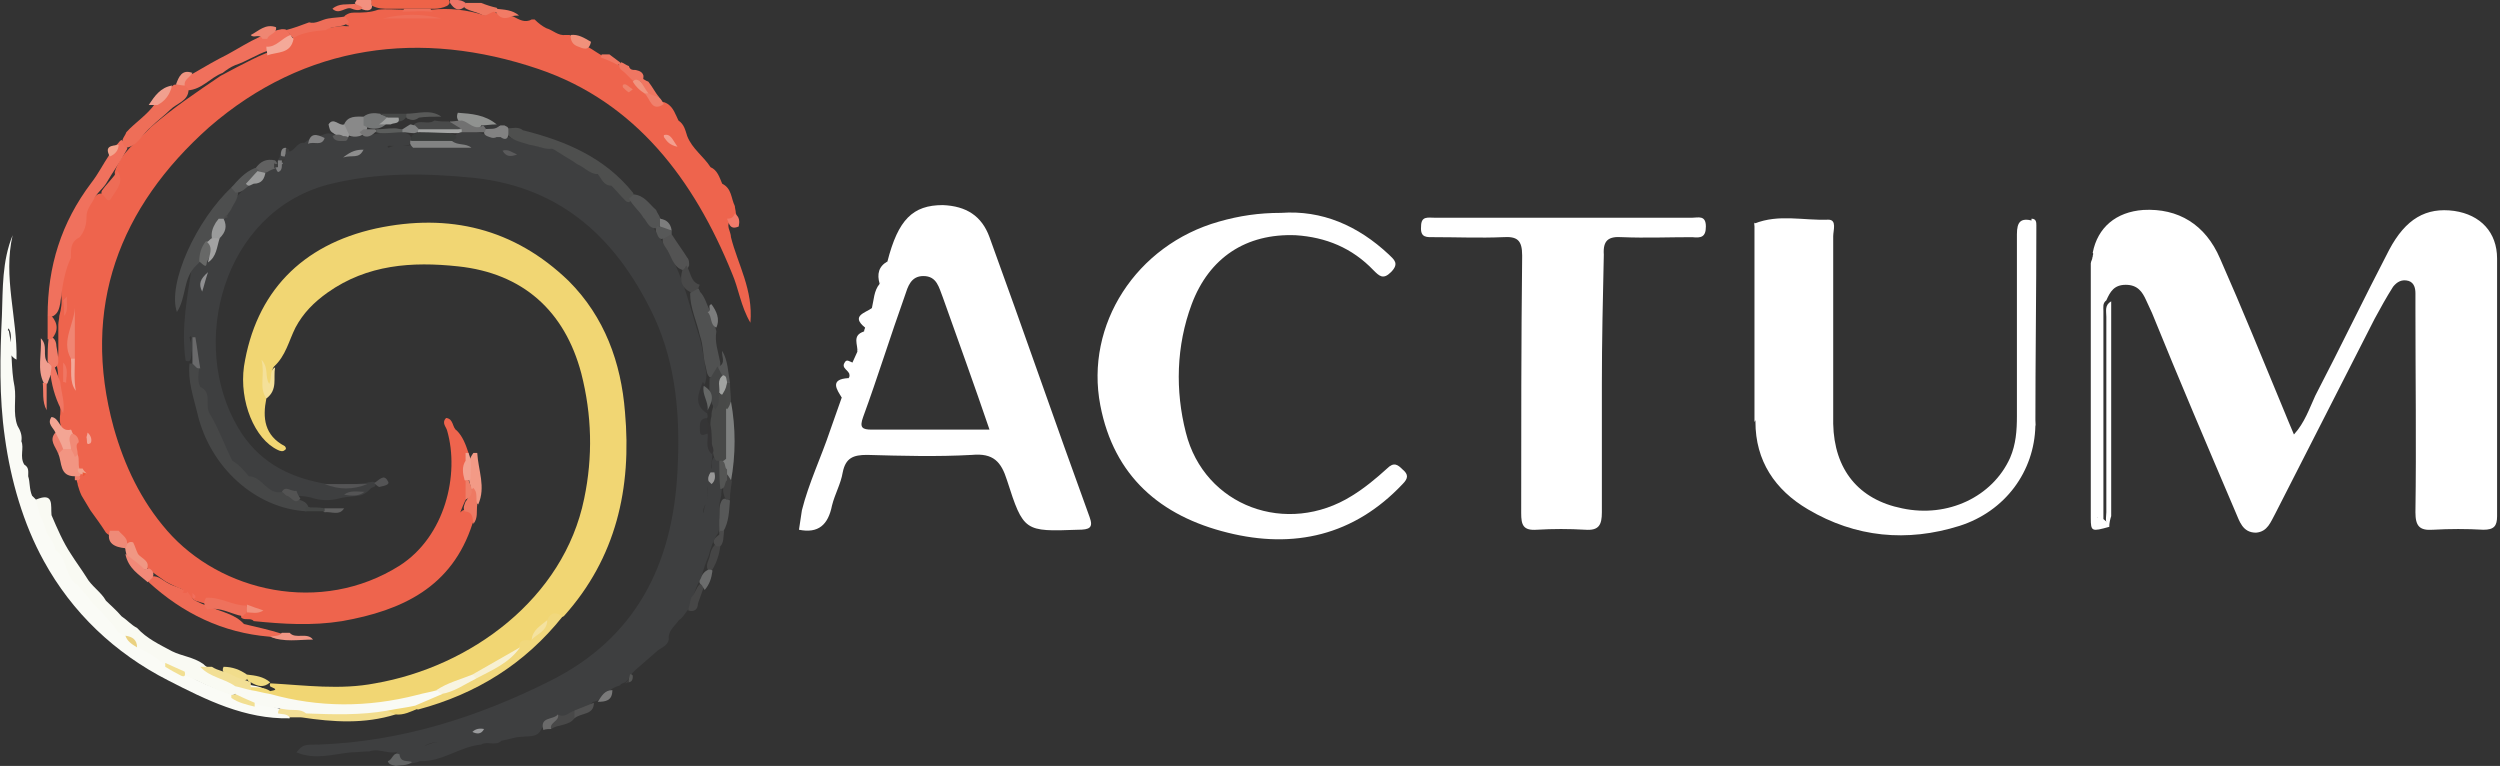<?xml version="1.0" encoding="utf-8"?>
<!-- Generator: Adobe Illustrator 19.0.0, SVG Export Plug-In . SVG Version: 6.00 Build 0)  -->
<svg version="1.1" id="Layer_1" xmlns="http://www.w3.org/2000/svg" xmlns:xlink="http://www.w3.org/1999/xlink" x="0px" y="0px"
	 viewBox="0 0 257.2 78.8" style="enable-background:new 0 0 257.2 78.8;" xml:space="preserve">
<rect x="0" y="0" width="257.2" height="78.8" fill="#333333" stroke="none"/>
<style type="text/css">
	.st0{fill:#FFFFFF;}
	.st1{fill:#EE6348;}
	.st2{fill:#EE7861;}
	.st3{fill:#EE7567;}
	.st4{fill:#F2907F;}
	.st5{fill:#EE644D;}
	.st6{fill:#3E3F40;}
	.st7{fill:#F1D673;}
	.st8{fill:#FAFBF6;}
	.st9{fill:#F9FAF3;}
	.st10{fill:#464747;}
	.st11{fill:#F0715D;}
	.st12{fill:#4D4E4E;}
	.st13{fill:#4E4F4E;}
	.st14{fill:#EF6B55;}
	.st15{fill:#F1D87D;}
	.st16{fill:#F0705C;}
	.st17{fill:#EE6E58;}
	.st18{fill:#505151;}
	.st19{fill:#F2DD8D;}
	.st20{fill:#7E807F;}
	.st21{fill:#F29582;}
	.st22{fill:#535353;}
	.st23{fill:#F3A594;}
	.st24{fill:#535454;}
	.st25{fill:#909290;}
	.st26{fill:#F4E099;}
	.st27{fill:#F09E8F;}
	.st28{fill:#F39A86;}
	.st29{fill:#898989;}
	.st30{fill:#575858;}
	.st31{fill:#F09783;}
	.st32{fill:#F28978;}
	.st33{fill:#757777;}
	.st34{fill:#F1A08F;}
	.st35{fill:#484848;}
	.st36{fill:#F19685;}
	.st37{fill:#EF8A77;}
	.st38{fill:#EE7963;}
	.st39{fill:#989898;}
	.st40{fill:#7B7C7C;}
	.st41{fill:#F1917B;}
	.st42{fill:#EF7662;}
	.st43{fill:#F0D674;}
	.st44{fill:#525252;}
	.st45{fill:#616161;}
	.st46{fill:#828282;}
	.st47{fill:#545455;}
	.st48{fill:#EF735E;}
	.st49{fill:#EF8672;}
	.st50{fill:#F3DF97;}
	.st51{fill:#555656;}
	.st52{fill:#464646;}
	.st53{fill:#6A6A6A;}
	.st54{fill:#EF9682;}
	.st55{fill:#585958;}
	.st56{fill:#F17D69;}
	.st57{fill:#454545;}
	.st58{fill:#EE7F6D;}
	.st59{fill:#F1DD8C;}
	.st60{fill:#F27D69;}
	.st61{fill:#6B6C6C;}
	.st62{fill:#F27B65;}
	.st63{fill:#7D7D7D;}
	.st64{fill:#F27B6A;}
	.st65{fill:#F07762;}
	.st66{fill:#494A49;}
	.st67{fill:#F0DB81;}
	.st68{fill:#F3A48D;}
	.st69{fill:#414141;}
	.st70{fill:#7A7A7A;}
	.st71{fill:#464847;}
	.st72{fill:#EF6C55;}
	.st73{fill:#4B4B4B;}
	.st74{fill:#444645;}
	.st75{fill:#363738;}
	.st76{fill:#EE7E6B;}
	.st77{fill:#3D3D3D;}
	.st78{fill:#EE6E59;}
	.st79{fill:#EE715C;}
	.st80{fill:#F08572;}
	.st81{fill:#EE6C56;}
	.st82{fill:#F4A999;}
	.st83{fill:#F2A99A;}
	.st84{fill:#F18A76;}
	.st85{fill:#F0806C;}
	.st86{fill:#F3A291;}
	.st87{fill:#F49E8E;}
	.st88{fill:#F09580;}
	.st89{fill:#F1917D;}
	.st90{fill:#F3A799;}
	.st91{fill:#F07663;}
	.st92{fill:#EE816B;}
	.st93{fill:#EE7F69;}
	.st94{fill:#F0A48F;}
	.st95{fill:#EC5B3B;}
	.st96{fill:#F16D5B;}
	.st97{fill:#484948;}
	.st98{fill:#828383;}
	.st99{fill:#9A9B9B;}
	.st100{fill:#676867;}
	.st101{fill:#393C3B;}
	.st102{fill:#353536;}
	.st103{fill:#A2A2A2;}
	.st104{fill:#6A6A6B;}
	.st105{fill:#9B9C9C;}
	.st106{fill:#626464;}
	.st107{fill:#545554;}
	.st108{fill:#353435;}
	.st109{fill:#8D8D8D;}
	.st110{fill:#838384;}
	.st111{fill:#909092;}
	.st112{fill:#5A5A5B;}
	.st113{fill:#9A9B9D;}
	.st114{fill:#5A5A5A;}
	.st115{fill:#7E7E7F;}
	.st116{fill:#555655;}
	.st117{fill:#3C3C3B;}
	.st118{fill:#F9FAF4;}
	.st119{fill:#F7F0D3;}
	.st120{fill:#F8F4E2;}
	.st121{fill:#F4E2A0;}
	.st122{fill:#F2DA7A;}
	.st123{fill:#F2DF92;}
	.st124{fill:#EAD181;}
	.st125{fill:#F2DF95;}
	.st126{fill:#444545;}
	.st127{fill:#717171;}
	.st128{fill:#787878;}
	.st129{fill:#EF7661;}
	.st130{fill:#9FA1A0;}
	.st131{fill:#494A4A;}
	.st132{fill:#A1A3A1;}
	.st133{fill:#5B5D5C;}
	.st134{fill:#656766;}
	.st135{fill:#828484;}
	.st136{fill:#A3A5A4;}
</style>
<g>
	<path class="st0" d="M217,54.2c-1.8,0.5-1.9,0.5-1.9-0.9c0-8.7,0-17.5,0-26.2c0-0.2,0.2-0.5,0.2-0.7c0.5,0.7,0.2,1.4,0.2,2.1
		c0,8.2,0,16.5,0,24.3c0.1,0.7,0.5,0.3,0.2,0.4c-0.1,0.1-0.1,0-0.1-0.2c-0.2-1.9-0.1-3.8-0.1-5.8c0-6.4,0-12.8,0-19.2
		c0-0.7,0.2-1.3-0.2-2c0.5-2.6,2.4-4.2,5.2-4.4c3.6-0.2,6.4,1.5,7.9,5c2.3,5.2,4.4,10.4,6.6,15.7c0.3,0.7,0.6,1.5,1,2.4
		c1.1-1.2,1.6-2.7,2.2-4c2.6-5,5-10,7.6-15c1.7-3.2,3.8-4.4,6.7-4c2.7,0.4,4.4,2.2,4.4,4.9c0,8.8,0,17.7,0,26.5c0,1-0.3,1.4-1.4,1.4
		c-1.7-0.1-3.5-0.1-5.2,0c-1.4,0.1-1.8-0.4-1.8-1.8c0.1-7,0-13.9,0-20.9c0-0.5,0-1.1,0-1.6c0-0.5-0.1-1.1-0.7-1.3
		c-0.7-0.2-1.2,0.1-1.6,0.6c-0.7,1.1-1.3,2.2-1.9,3.3c-3.4,6.7-6.8,13.3-10.2,20c-0.5,0.9-0.8,1.9-2,2c-1.4,0-1.7-1.2-2.1-2.1
		c-2.9-6.8-5.8-13.6-8.6-20.5c-0.2-0.4-0.4-0.9-0.6-1.3c-0.4-0.9-0.9-1.6-2.1-1.6c-1.2,0-1.6,0.7-2,1.6c-0.4,0.3-0.3,0.7-0.3,1.1
		c0,7.1,0,14.3,0,21.4C216.8,53.7,216.9,53.9,217,54.2z"/>
	<path class="st0" d="M131.8,21.9c4.2-0.3,7.9,1.3,11.1,4.3c0.5,0.5,1.1,0.9,0.2,1.8c-0.8,0.8-1.2,0.4-1.8-0.2
		c-2.2-2.3-4.9-3.4-8-3.6c-5.1-0.2-8.9,2.3-10.7,7.1c-1.6,4.3-1.7,8.9-0.6,13.2c1.9,7.6,10.4,10.7,17.1,6.5c1.3-0.8,2.5-1.8,3.6-2.8
		c0.7-0.7,1.1-0.4,1.6,0.1c0.6,0.5,0.6,0.9,0,1.5c-5,5.3-11.2,6.7-18,5c-6.9-1.7-11.7-5.8-13.1-13.1c-1.6-8.3,3.7-16.5,12.2-18.9
		C127.5,22.2,129.5,21.9,131.8,21.9z"/>
	<path class="st0" d="M209.4,43.8c-0.1,4.7-3.1,8.8-7.8,10.3c-5.4,1.7-10.7,1.2-15.6-1.7c-3.4-2-5.4-5-5.4-9c0.4-5,0.1-9.9,0.1-14.9
		c0-1.8,0.2-3.7-0.2-5.5c2.5-1,5-0.3,7.6-0.4c0.9,0,0.5,1.1,0.5,1.7c0,6.4,0,12.8,0,19.3c0.1,4.7,2.6,7.8,7.1,8.7
		c4.7,1,9.3-1.2,11.1-5.2c0.6-1.4,0.7-2.8,0.7-4.3c0-6.2,0-12.4,0-18.7c0-1.3,0.4-1.7,1.6-1.4c0.4,1.6,0.1,3.2,0.2,4.7
		C209.3,32.8,209,38.3,209.4,43.8z"/>
	<path class="st0" d="M164.8,39.5c0,4.4,0,8.8,0,13.2c0,1.3-0.3,1.9-1.7,1.8c-1.7-0.1-3.3-0.1-5,0c-1.4,0.1-1.6-0.5-1.6-1.7
		c0-8.8,0-17.6,0.1-26.5c0-1.6-0.5-2-2-1.9c-2.3,0.1-4.7,0-7,0c-0.8,0-1.5,0.1-1.4-1.1c0-1.1,0.7-0.9,1.4-0.9c8.8,0,17.6,0,26.5,0
		c0.6,0,1.4-0.3,1.4,0.9c0,1.1-0.5,1.2-1.4,1.1c-2.4,0-4.8,0.1-7.2,0c-1.4-0.1-2,0.3-1.9,1.8C164.9,30.7,164.8,35.1,164.8,39.5z"/>
	<path class="st0" d="M215.4,26.1c0.5,0.4,0.4,1,0.4,1.5c0,8.5,0,17,0,25.5c0,0.3-0.1,0.5-0.5,0.7c0-9.1,0-18.3,0-27.4
		C215.3,26.3,215.3,26.2,215.4,26.1z"/>
	<path class="st0" d="M217,54.2c-0.5-0.4-0.3-1-0.3-1.5c0-6.7,0-13.4,0-20.1c0-0.6-0.2-1.2,0.5-1.6c0,7.4,0,14.7,0,22.1
		C217.1,53.4,217,53.8,217,54.2z"/>
	<path class="st0" d="M209.4,43.8c-0.6-0.6-0.4-1.4-0.4-2.1c0-6.4,0-12.8,0-19.2c0.5,0,0.5,0.4,0.5,0.7
		C209.5,30.1,209.4,36.9,209.4,43.8z"/>
	<path class="st0" d="M180.5,22.9c0.4,0.3,0.4,0.8,0.4,1.3c0,6,0,11.9,0,17.9c0,0.5,0,0.9-0.4,1.3C180.5,36.5,180.5,29.7,180.5,22.9
		z"/>
	<path class="st0" d="M87.3,38.9c-0.2,0.7-0.5,1.4-0.7,2C86.1,40.1,85.3,39,87.3,38.9z"/>
	<path class="st0" d="M89.7,31.7c-0.1,0.7-0.3,1.4-0.7,2C87.5,32.5,89,32.2,89.7,31.7z"/>
	<path class="st0" d="M91.3,26.9c0,0.8-0.2,1.6-0.8,2.3C90.2,28.2,90.4,27.4,91.3,26.9z"/>
	<path class="st0" d="M87.7,37.3c0.1,0.5,0,0.9-0.3,1.3c0-0.5-0.9-0.7-0.5-1.3C87.1,36.9,87.4,37.2,87.7,37.3z"/>
	<path class="st0" d="M88.9,34.1c-0.1,0.7-0.3,1.5-0.7,2.1C88.3,35.5,87.6,34.5,88.9,34.1z"/>
	<path class="st0" d="M112.1,53.2c-3.5-9.6-6.8-19.2-10.3-28.8c-0.8-2.2-2.4-3.2-4.8-3.3c-3.1,0-4.6,1.5-5.7,5.8
		c-0.4,0.7-0.5,1.5-0.8,2.3c-0.6,0.7-0.6,1.7-0.8,2.5c-0.5,0.6-0.9,1.2-0.7,2c0,0.1-0.1,0.2-0.1,0.4c-0.6,0.6-0.4,1.4-0.7,2.1
		c-0.2,0.4-0.3,0.7-0.5,1.1c-0.5,0.3-0.1,0.9-0.3,1.3c0,0.1,0,0.2-0.1,0.3c-0.7,0.5-0.6,1.3-0.7,2c-0.4,1.1-0.8,2.3-1.2,3.4
		c-0.9,2.7-2.2,5.4-2.9,8.2c-0.1,0.7-0.2,1.3-0.3,2c2,0.4,3-0.5,3.4-2.5c0.3-1.2,0.9-2.2,1.1-3.4c0.3-1.5,1.1-1.8,2.5-1.8
		c3.6,0.1,7.2,0.2,10.8,0c2.2-0.2,3,0.7,3.6,2.6c1.7,5.3,1.8,5.3,7.3,5.1C112.1,54.5,112.5,54.3,112.1,53.2z M89.7,44.2
		c-1,0-1.3-0.2-0.9-1.3c1.5-4.1,2.8-8.3,4.3-12.5c0.3-0.9,0.6-2,1.9-2c1.4,0,1.6,1.2,2,2.2c1.6,4.5,3.2,8.9,4.8,13.6
		C97.6,44.2,93.6,44.2,89.7,44.2z"/>
	<path class="st0" d="M207.9,43.2c0-6.6,0-13.2,0-19.8c0.1,0,0.1,0,0.2,0c0,6.6,0,13.3,0,19.9C208,43.3,207.9,43.3,207.9,43.2z"/>
</g>
<g>
	<path class="st1" d="M38.2,0c2.7,0,5.3,0,8,0c0.1,0.2,0.1,0.4-0.2,0.6c-0.4,0.2-0.9,0.3-1.3,0.3c-1.6,0-3.2,0-4.7,0
		c-0.6,0-1.1,0-1.7-0.3C38.2,0.5,38.1,0.3,38.2,0z"/>
	<path class="st2" d="M49.5,0.3c0.5,0.2,1.1,0.4,1.6,0.5c0.1,0.1,0.1,0.3,0,0.4c-0.1,0.1-0.3,0.2-0.4,0.3c-0.3,0.1-0.7,0.2-1,0.1
		c-0.6-0.4-1.3-0.4-1.9-0.8c-0.1-0.2,0-0.3,0.1-0.5C48.4,0.3,48.9,0.3,49.5,0.3z"/>
	<path class="st3" d="M47.9,0.3c0,0.1,0,0.2,0,0.3c-0.7,0.7-1.2,0.3-1.6-0.3c0-0.1,0-0.2,0-0.3C46.8,0,47.4-0.1,47.9,0.3z"/>
	<path class="st4" d="M38.2,0c0,0.1,0,0.3,0,0.4c0.1,0.2,0.1,0.3,0,0.5C38,1.1,37.7,1.1,37.4,1c-0.4-0.1-0.7-0.3-0.9-0.7
		c0.1-0.1,0.1-0.2,0.2-0.3C37.2,0,37.7,0,38.2,0z"/>
	<path class="st5" d="M49.9,1.6c0.3-0.1,0.6-0.3,0.9-0.4c0.6,0.4,1.3,0.3,2,0.5C53.4,2,54,2.4,54.7,2c0.1,0,0.2,0,0.3,0
		c0.4,0.4,0.8,0.7,1.2,0.9c0.7,0.2,1.2,0.8,2,0.7c0.1,0,0.2,0,0.4,0c0.4,0.3,0.7,0.7,1.2,0.9c0.8,0.3,1.4,0.8,2.1,1.2
		c0.4,0.1,0.9,0.2,1.2,0.4c0.4,0.4,0.8,0.9,1.3,1.1c0.4,0.2,0.6,0.5,0.9,0.9c0.4,0.5,0.8,0.9,1.2,1.3c0.5,0.5,0.9,1.1,1.7,1.1
		c0.2,0,0.3,0.1,0.5,0.2l0,0c0.6,0.4,0.8,1.1,1.1,1.7l0,0c0.6,0.4,0.7,1,0.9,1.6c0.5,1.3,1.7,2.1,2.4,3.2c0.7,0.3,0.9,1,1.2,1.7l0,0
		c1,0.5,0.9,1.5,1.3,2.3c0,0.2,0.1,0.5,0.1,0.7c0.2,0.5-0.1,0.6-0.5,0.7c-0.6,0.6,0,1.2,0,1.8c0.7,2.8,2.3,5.4,2,8.8
		c-1-1.7-1.2-3.5-1.9-5.1c-3.9-9.6-9.9-17.6-19.9-21c-12.1-4.1-24-2.6-33.9,6C12.3,21.3,8.3,31.6,11.7,44c1.1,3.9,2.8,7.5,5.5,10.6
		c5.5,6.3,15.8,8.7,23.9,3.6c4.7-3,6.2-9.4,4.9-13.9c-0.1-0.4-0.6-0.8-0.1-1.3c0.8,0.1,0.6,1,1.1,1.3c0.6,0.6,0.9,1.4,1.2,2.3
		c0.1,0.3,0,0.6,0,0.9c-0.3,0.8-0.2,1.6,0,2.5c0.1,0.4,0.1,0.7-0.1,1.1c-0.4,0.6-0.6,1.3-0.9,2c-0.1,0.3-0.2,0.5-0.6,0.6
		c0.4-0.1,0.5-0.5,0.7-0.9c0.2-0.3,0.5-0.4,0.8-0.4c0.9,0.3,0.8,0.9,0.5,1.5c-2.1,6.5-7.2,8.9-13.4,10c-3.1,0.5-6.1,0.3-9.1,0
		c-0.3-0.4-1,0-1.3-0.4c0-0.3,0.2-0.5,0.4-0.6c0.4-0.1,0.9,0.2,1.6-0.1c-0.8,0.3-1.2,0-1.7,0c-1.4,0.1-2.6-0.7-4-0.7
		c-0.3-0.1-0.7-0.2-1-0.3c-0.2-0.1-0.4-0.3-0.6-0.4c-0.2-0.2-0.4-0.5-0.7-0.7c-0.1-0.1-0.3-0.2-0.4-0.2c-0.4-0.2-0.9-0.4-1.4-0.7
		c-0.7-0.5-1.4-1-2.1-1.5c-0.4-0.4-0.8-0.6-1.2-1c-0.3-0.3-0.5-0.7-0.7-1.1c-0.3-0.6-0.8-0.9-1.4-1c-0.3-0.1-0.5-0.2-0.7-0.4
		c-0.5-0.8-1.1-1.6-1.6-2.3c-0.3-0.5-0.6-1-0.9-1.5c-0.2-0.4-0.3-0.8-0.4-1.1c0-0.2-0.1-0.3-0.1-0.5c0-0.2,0.1-0.5,0-0.7
		c0-0.2-0.1-0.5-0.1-0.7c0.1-0.7,0-1.4-0.4-2.1c-0.2-0.4-0.5-0.7-0.8-1.1c-0.1-0.2-0.2-0.3-0.2-0.5c-0.2-0.5-0.3-1.1-0.2-1.7
		c0.1-1.1-0.3-2.1-0.2-3.1c0-0.7,0-1.4-0.2-2C6,36.9,6,36.5,6,36c0-0.9,0-1.7,0-2.6c0-0.3,0.1-0.6,0.1-0.9c0.2-0.7,0.3-1.4,0.2-2.1
		c-0.1-1.2,0.4-2.4,0.5-3.6c0-0.2,0.1-0.4,0.1-0.6c0.2-0.6,0.4-1.3,0.8-1.8c0.4-0.6,0.6-1.3,0.8-2c0.2-0.6,0.5-1.2,0.9-1.7
		c0.3-0.4,0.5-0.8,1.1-0.8c0.3-0.1,0.7,0.5,0.9-0.1c0.3-0.7,0.5-1.4,0.4-2.1c0.6-2,2.3-3.1,3.7-4.6c2.3-2,4.7-3.6,7.2-5.3
		c0.6-0.3,1.1-0.6,1.7-0.9c1-0.5,1.9-1,2.9-1.4c1-0.4,2.1-0.5,2.7-1.5c0.9-1,2.2-0.9,3.3-1.1c0.8,0,1.6-0.3,2.4-0.2
		c0.3,0-0.1,0,0.2,0c0-0.1-0.2-0.1-0.2-0.1c-0.3-0.3-0.5-0.6-0.2-1c0.3-0.2,0.5-0.3,0.9-0.3c0.9,0,1.7,0,2.5-0.3
		c0.9-0.1,1.8,0,2.7,0c0.9,0,1.9,0,2.8,0C46.2,0.8,48.1,1,49.9,1.6z"/>
	<path class="st6" d="M29.8,15.6c0.6-0.2,0.8-1,1.5-0.9c0.1-0.1,0.3-0.2,0.4-0.3c0.6-0.2,1.1-0.4,1.7-0.6c0.3-0.1,0.5-0.1,0.8,0
		c0.4,0.1,0.9,0.2,1.3,0.3c1.4,0,2.7-0.2,4-0.5c0.9-0.1,1.7-0.2,2.5,0.2c0.2,0.1,0.3,0.3,0.3,0.5c0,0.2-0.1,0.4-0.2,0.6
		c-0.7,0.2-1.4,0.1-2.1,0.1c-0.3,0.1,0,0.2,0,0.2c0.8-0.5,1.7,0.1,2.5-0.4c1.8-0.5,3.6,0.2,5.1,0.2c-0.2,0.1-0.7,0.2-1.1-0.4
		c0-0.3,0.2-0.6,0.5-0.8c0.7-0.4,1.4-0.4,2.1-0.2c0.6,0.2,1.3,0.3,1.9,0.2c0.2,0,0.4,0,0.5,0c1.1,0.4,2.2,0.8,3.4,1.1
		c0.6,0.2,1.1,0.5,1.7,0.2c0.4-0.1,0.7,0.1,1,0.3c0.6,0.5,1.3,0.9,2,1.2c0.5,0.3,1,0.7,1.6,0.8c0.2,0,0.3,0.1,0.5,0.2
		c0.4,0.4,0.7,1,1.3,1c0.8,0.3,1.3,0.9,1.7,1.5c0.5,0.7,1,1.4,1.6,2c0.1,0.1,0.2,0.3,0.3,0.4c0.4,0.6,0.8,1.2,1.2,1.8
		c0.3,0.5,0.6,1,0.9,1.5c1.7,2.8,2.3,6,3.3,9c0.3,1.1,0.4,2.2,0.6,3.2c0.1,0.4,0.1,0.8,0,1.2c-0.3,1.1-0.4,2.1,0.1,3.2
		c0.1,0.2,0.1,0.4,0.1,0.5c-0.4,0.6-0.5,1.2,0.1,1.8c0.3,0.6,0.3,1.3,0.4,1.9c0,0.6-0.2,1.2-0.1,1.7c-0.1,0.4-0.2,0.8-0.3,1.1
		c-0.2,0.7-0.1,1.3-0.1,2c-0.2,0.5-0.6,1-0.4,1.4c0-0.3,0.1-0.9,0.4-1.4c0-0.6,0-1.1,0-1.7c0.2-0.5,0.2-1,0.4-1.4
		c0.1-0.4-0.1-0.8,0.2-1.2c0.2-0.1,0.4,0,0.6,0.2c0.5,0.8,0.3,1.7,0.3,2.5c0,0.4-0.1,0.8-0.1,1.2c-0.2,0.7-0.3,1.4-0.1,2.2
		c0.1,0.4,0.1,0.7-0.1,1.1c0,0.2-0.1,0.4-0.1,0.5c-0.5,0.7-0.8,1.6-1,2.4c-0.3,0.7-0.5,1.3-0.7,2c0,0.2-0.1,0.3-0.2,0.5
		c-0.3,0.5-0.5,1.1-0.7,1.7c-0.1,0.4-0.2,0.9-0.4,1.2c-0.3,0.3-0.5,0.7-0.8,1c-0.1,0.1-0.3,0.2-0.4,0.4c-0.4,0.5-1,1-0.9,1.8
		c-0.1,0.6-0.7,0.8-1.1,1.1c-0.8,0.7-1.6,1.4-2.3,2c-0.1,0.1-0.2,0.2-0.3,0.3c-0.1,0.1-0.2,0.2-0.2,0.3c-0.1,0.1-0.1,0.2-0.2,0.3
		c-0.1,0.2-0.3,0.3-0.4,0.4c-0.2,0.1-0.4,0.1-0.5,0.3c-0.3,0.1-0.6,0.2-0.9,0.4c-0.4,0.5-1,0.9-1.5,1.2c-0.1,0-0.2,0.1-0.4,0.1
		c-0.5,0.6-1.2,0.9-1.9,1.1c-0.6,0.4-1.1,0.8-1.9,0.7c-0.6,0.2-1.2,0.4-1.5,1c-0.4,0.9-1.2,0.7-2,0.8c-0.7,0-1.4,0.3-2.1,0.4
		c-0.6,0.6-1.5,0-2.1,0.4c-2.2,0.2-4,1.8-6.3,1.7c-0.4,0.2-0.8,0.2-1.2,0.3c-0.7,0-1.3,0-1.3-1c0.1-0.2,0.2-0.3,0.5-0.4
		c0.8-0.2,1.5-0.5,2.4-0.4c0.6-0.3,1.2-0.5,1.6-0.4c-0.4-0.1-1,0-1.6,0.4c-0.8-0.1-1.6,0.2-2.4,0.4c-1,0.6-2.1-0.3-3.2,0.1
		c-0.6,0-1.3,0.1-1.9,0.1c-1.9,0.2-3.7,0.8-5.6,0c0.7-0.8,0.7-0.8,2.3-0.8c8.4-0.3,16.3-2.8,23.7-6.5c8.9-4.4,12.7-12,13.2-21.6
		c0.3-5.5-0.1-10.9-2.4-15.9c-3.7-7.8-9.3-13.3-18.5-14.3c-5.1-0.5-10-0.6-15.1,0.7c-10.8,2.9-14.3,16.4-9.2,25c2,3.4,5,5,8.6,5.7
		c1.5,0.3,2.9,0.2,4.4,0c0.2,0,0.4-0.1,0.6-0.1c0.4-0.1,0.6,0,0.5,0.4c-0.1,0.1-0.2,0.1-0.4,0.2c-0.4,0.4-0.7,0.7-1.3,0.8
		c-0.7,0.1-1.4,0.1-2.1,0.3c-0.8,0.2-1.6,0.2-2.4,0c-0.6-0.2-1.3-0.3-2-0.3c-0.6,0-1.2-0.3-1.8-0.1c-1.7,0.3-2.5-1.2-3.7-1.9
		c-0.5-0.7-1.1-1.2-1.7-1.7c-1.7-2.2-2.5-4.9-3.2-7.6c-0.1-0.7-0.3-1.5-0.2-2.3c0.2-0.9-0.4-1.8-0.1-2.6c0-0.4-0.2-0.1-0.2-0.1
		c0.2,0.8,0.3,1.6,0.1,2.3c-0.1,0.2-0.3,0.2-0.5,0.1c-0.5-3.4,0.2-6.7,0.7-10c-0.2-0.3,0-0.5,0.3-0.6c0.3-0.2,0.7,0.6,0.9-0.1
		c0.4-0.7,0.6-1.4,1-2.1c0.3-0.5,0.5-1,0.5-1.6c0-0.1,0-0.2,0-0.2c0.1-0.2,0.2-0.3,0.3-0.4c0.1,0,0.2,0,0.4,0c0,0,0.1,0,0.1,0
		c0,0.3-0.4-0.1-0.2,0c-0.1-0.1-0.1-0.3-0.1-0.5c0.1-0.3,0.3-0.6,0.6-0.8c0.9-0.6,1.5-1.3,2.1-2.1c0.4-0.4,0.7-0.7,1-1.1
		c0.2-0.2,0.5-0.4,0.8-0.5c0.2,0,0.4,0,0.6-0.1c0.1-0.1,0.2-0.1,0.3-0.2c0.1-0.2,0.2-0.3,0.3-0.5c0.1-0.1,0.1-0.3,0.1-0.4
		c0-0.1,0.1-0.3,0.2-0.4C29.6,15.5,29.7,15.5,29.8,15.6z"/>
	<path class="st7" d="M27.8,70.3c3.6,0.2,7.2,0.7,10.8,0c9.8-1.7,19.4-8.7,21.5-19c0.9-4.3,0.8-8.6-0.3-12.9
		c-1.7-6.4-6-10.3-12.7-11c-4.7-0.5-9.3-0.2-13.4,2.7c-1.4,1-2.5,2.1-3.3,3.6c-0.7,1.4-1,2.9-2.2,4c-0.5,0.6,0.2,1.5-0.6,2.1
		c-0.6-0.6-0.3-1.4-0.4-2.4c0.1,1.5,0,2.5,0.2,3.6c-0.4,2-0.2,3.8,1.9,4.9c0.1,0.1,0.2,0.3,0,0.4c-0.2,0.2-0.5,0.1-0.7,0
		c-2.4-1.1-4-5-3.5-8.6c1.2-7.6,5.9-12.5,13.6-14.2c7.5-1.6,14.2,0,19.8,5.4c3.7,3.7,5.4,8.4,5.8,13.5c0.7,7.8-0.9,15-6.3,21
		c-0.5,0.2-1,0.3-1.4,0.7c-0.7,0.5-1.2,1.3-1.7,1.9c-0.4,0.3-0.9,0.6-1.3,0.9C52,68,50.4,69,48.7,69.8c-1.3,0.7-2.6,1.1-3.9,1.7
		c-5,1.6-10.1,1.9-15.2,0.9c-0.5-0.1-1-0.2-1.5-0.5c-0.2-0.1-0.3-0.3-0.4-0.5c0-0.1,0-0.3,0.1-0.3c1.3-0.2-0.3-0.4,0-0.6
		C27.7,70.5,27.8,70.4,27.8,70.3z"/>
	<path class="st8" d="M29.8,73.9C25.2,74,21.2,72,17.3,70c-5.5-2.8-9.9-7-12.8-12.3c-2.1-3.8-3.4-8.3-4-12.7
		c-0.6-4.2-0.5-8.4-0.3-12.6c0.1-2.7,0-5.5,1.1-8.2c-1,4.3,0.5,8.5,0.4,12.8c-1.4-0.7-0.1-2.1-0.8-3.2c0-0.1-0.2,0.3,0,0.2
		c0.4,1.9,0.2,3.9,0.6,5.8c0.2,1.3-0.2,2.7,0.3,4c0.3,0.5,0.5,1,0.4,1.6C2.5,46.1,2,47,2.5,47.8C3,48.1,2.9,48.5,2.9,49
		C3.1,49.6,3,50.3,3.3,51c0.1,0.1,0.3,0.3,0.4,0.4c0.5,0.3,0.7,0.8,0.8,1.4c0.1,0.7,0.2,1.3,0.6,1.9c0.1,0.1,0.2,0.3,0.2,0.5
		c0.2,0.5,0.4,0.9,0.8,1.3C7.3,57.4,7.3,59,8.2,60c0.4,0.5,0.8,1.1,1.3,1.5c0.5,0.4,0.9,0.8,1.2,1.4c0.4,0.7,0.8,1.3,1.6,1.6
		c0.3,0.2,0.6,0.3,0.8,0.6c0.3,0.4,0.6,0.8,1,1.1c0.1,0.1,0.3,0.2,0.4,0.3c0.8,0.6,1.7,1.2,2.6,1.7c0.5,0.3,1.1,0.6,1.6,0.9
		c0.5,0.4,1.1,0.6,1.6,0.9c1.2,0.6,2.4,1,3.5,1.4c0.8,0.3,1.6,0.6,2.4,0.8c0.8,0.3,1.7,0.4,2.5,0.7C29.3,73.1,29.9,73.2,29.8,73.9z"
		/>
	<path class="st9" d="M12.9,65.4c-0.3-0.1-0.5-0.2-0.8-0.4c-0.4-0.8-1.1-1.3-1.6-2c-0.4-0.4-0.8-0.7-1.1-1.1C9,61.3,8.5,60.8,8,60.2
		c-1.4-0.8-1-2.8-2.3-3.6C5.6,56,5.3,55.5,4.9,55l0,0c-0.3-0.6-0.4-1.4-0.8-2c-0.1-0.5-0.3-1.1-0.4-1.6C5.6,50.6,5.2,52,5.3,53
		c0.6,1.4,1.2,2.8,2,4c0.5,0.8,1.1,1.6,1.6,2.4c0.5,0.9,1.5,1.5,2,2.4c0.5,0.5,1.1,1,1.6,1.6c0.6,0.4,1,0.9,1.6,1.2
		c1,1.1,2.3,1.7,3.6,2.4c1,0.5,2.2,0.6,3.2,1.3c1,1,2.6,1,3.5,2.2c0.1,0.3,0.1,0.6-0.1,0.8c-0.1,0.2-0.3,0.2-0.5,0.2
		c-1.2-0.4-2.4-0.9-3.6-1.5c-0.5-0.2-1-0.5-1.5-0.7c-0.6-0.4-1.3-0.7-1.9-1c-0.8-0.7-1.7-1.3-2.7-1.7l0,0
		C13.8,66.1,13.4,65.7,12.9,65.4z"/>
	<path class="st10" d="M20.6,39.8c1.3,0.6,0.4,1.9,1,2.8c0.9,1.5,1.5,3.2,2.3,4.8c0.7,0.4,1.2,1,1.7,1.6c1.4,0,1.9,2,3.5,1.6
		c0.3,0,0.5,0.1,0.7,0.3c0.5,0.6,1.6,0.4,1.9,1.2c0,0.2,0,0.3-0.2,0.5c-5.2-0.3-9.9-4.5-11.2-10.1c-0.4-1.7-1-3.3-0.8-5.1
		c0.1,0,0.2,0,0.4,0c0.4-0.1,0.5,0.1,0.6,0.4C20.4,38.5,20.3,39.2,20.6,39.8z"/>
	<path class="st11" d="M7.3,26.1c0,0.1,0,0.3,0,0.4c-0.7,1.5-0.9,3.1-1.1,4.7c-0.1,0.5-0.2,1-0.7,1.3c-0.2,0.1-0.4,0.1-0.6,0
		c0-5.1,1.4-9.6,4.5-13.7c0.7-0.9,1.2-1.9,1.8-2.8c0.1-0.5,0.5-0.9,0.9-1.2c0.1-0.1,0.2-0.3,0.4-0.4c0.3,0.2,0.5,0.5,0.6,0.9
		c-0.7,1.3-1.5,2.4-2.2,3.6c-0.4,0.6-1,1-1.3,1.7c-0.3,0.5-0.7,1-0.7,1.7c0,0.8-0.2,1.5-0.7,2.1C7.4,24.8,7.3,25.4,7.3,26.1z"/>
	<path class="st12" d="M23.8,21.5c-0.1,0.2-0.3,0.4-0.4,0.6c-0.1,0.2-0.2,0.3-0.3,0.4l0,0c-0.1,0.1-0.2,0.2-0.3,0.3
		c-0.1,0.2-0.2,0.4-0.3,0.6c-0.1,0.4-0.2,0.8-0.4,1.1c-0.1,0.2-0.3,0.4-0.4,0.7c-0.4,0.5-0.5,1.3-1.1,1.7c-0.1,0.1-0.3,0.3-0.4,0.4
		c-1.4,1.3-1,3.3-2,4.8c-1-2.9,2-9.5,5.7-12.9c0.4-0.1,0.5,0.2,0.6,0.5C24.5,20.5,24,21,23.8,21.5z"/>
	<path class="st13" d="M57.5,15.7c-0.2-0.1-0.4-0.3-0.7-0.4c-0.8,0.1-1.5-0.3-2.3-0.4c-0.9-0.3-1.8-0.4-2.4-1.2c0-0.2,0-0.4,0.2-0.5
		c0.5,0,1-0.2,1.5,0.2c4.4,1.1,8.4,2.8,11.3,6.4c0.1,0.1,0.1,0.3,0.1,0.5c-0.1,0.2-0.3,0.4-0.5,0.5c-0.2,0-0.3-0.1-0.4-0.2
		c-0.5-0.5-0.9-1-1.4-1.5c-0.8,0-1-0.7-1.4-1.2l-0.1,0l-0.1,0c-0.7-0.1-1.2-0.7-1.9-1C58.7,16.4,58.1,16.1,57.5,15.7z"/>
	<path class="st14" d="M27.7,65.5c-4.8-0.4-8.9-2.4-12.4-5.6c-0.2-0.3,0-0.5,0.3-0.6c0.7-0.1,1.1,0.4,1.7,0.7
		c0.5,0.3,1.1,0.4,1.6,0.7c0.2,0,0.3,0.1,0.4,0.2c0.1,0.1,0.2,0.3,0.3,0.4c0.1,0.2,0.3,0.4,0.5,0.5c0.4,0.2,0.8,0.4,1.2,0.5
		c0.2,0.1,0.3,0.1,0.5,0.2c1.1,0.5,2.4,0.7,3.3,1.7c1.3,0.3,2.6,0.6,3.9,1C28.8,66.1,28.2,65.5,27.7,65.5z"/>
	<path class="st15" d="M56.3,63.8c0.4-0.9,0.9-0.8,1.6-0.4C54,68.3,49,71.4,43,73c-0.3-0.1-0.5-0.2-0.5-0.6c0.7-0.9,1.9-0.7,2.8-1.2
		c1.2-0.5,2.4-1,3.5-1.6c1.6-0.9,3.2-1.8,4.6-3c0-0.8,0.6-0.8,1.2-0.7C55.1,65.1,55.9,64.6,56.3,63.8z"/>
	<path class="st16" d="M19.8,7.6c1.2-0.7,2.4-1.4,3.6-2c1.1-0.6,2.2-1.3,3.3-1.8c0.2-0.1,0.3-0.1,0.5-0.2C27.8,3.3,28.4,3.1,29,3
		c0.2,0,0.4,0,0.5,0.1c0.2,0.2,0.4,0.4,0.4,0.7c-0.5,0.9-1.3,1.3-2.3,1.4c-1.2,0.4-2.2,1.1-3.4,1.5c-0.5,0.2-0.9,0.5-1.3,0.8
		c-1.3,0.5-2.1,1.7-3.6,1.8c-0.3-0.1-0.5-0.3-0.6-0.6C18.6,7.9,19.1,7.7,19.8,7.6z"/>
	<path class="st17" d="M19,8.8c0.1,0.1,0.3,0.2,0.4,0.4c0,1.2-1.2,1.4-1.9,2.1c-0.6,0.6-1.3,1.1-1.9,1.7c-0.9,0.7-1.4,2-2.6,2.2
		c-0.3-0.2-0.4-0.5-0.4-0.8c0.1-0.3,0.3-0.5,0.4-0.8c0.9-1,2.2-1.8,3-3c0.7-0.6,1.1-1.3,1.8-1.8c0.1-0.1,0.2-0.1,0.3-0.1
		C18.3,8.6,18.7,8.6,19,8.8z"/>
	<path class="st18" d="M71.9,29.7c0,0.1,0.1,0.2,0.1,0.3c0.5,0.5,0.7,1.3,1,1.9c0.3,0.6,0.5,1.2,0.6,1.8c0,0.1,0.1,0.3,0.1,0.4
		c-0.2,1.1,0.2,2.1,0.4,3.2c0,0.2,0,0.4,0,0.6c-0.3,0.4-0.1,1.3-1.1,0.9c-0.3-0.3-0.3-0.7-0.4-1.1c-0.3-1-0.2-2.1-0.6-3.2
		c-0.3-1.4-1-2.8-1-4.3C71.2,29.8,71.4,29.6,71.9,29.7z"/>
	<path class="st19" d="M40.7,73.5c-3.2,1-6.4,0.8-9.7,0.3c-0.1-0.5,0.3-0.6,0.6-0.8c2.6-0.3,5.3,0.1,8-0.4
		C40.1,72.8,40.5,73.1,40.7,73.5z"/>
	<path class="st20" d="M75.2,41.3c0.5,2.7,0.5,5.5,0,8.2c-0.4-0.2-0.7-0.6-0.8-1c0-0.2-0.1-0.4-0.1-0.7c-0.2-1.8-0.3-3.6,0-5.4
		C74.5,41.9,74.8,41.5,75.2,41.3z"/>
	<path class="st21" d="M7.7,49c-1.6,0-1.3-1.4-1.7-2.3c0.1-0.3,0.2-0.5,0.5-0.7c0.3-0.1,0.5-0.1,0.8,0c0.3,0.2,0.6,0.5,0.7,0.8
		c0.1,0.2,0.1,0.5,0.1,0.8c0,0.3,0,0.6,0.2,0.9c0,0.1,0,0.2,0,0.2c0,0.2-0.1,0.3-0.2,0.4C7.9,49.2,7.8,49.1,7.7,49z"/>
	<path class="st22" d="M69.1,24.1c0.5,0.8,1.1,1.6,1.6,2.4c0.2,0.2,0.2,0.5,0.2,0.8c-0.1,0.3-0.3,0.5-0.6,0.5
		c-1.1-0.3-1.2-1.5-1.8-2.3c-0.2-0.3-0.4-0.6-0.3-1C68.4,24.2,68.7,23.9,69.1,24.1z"/>
	<path class="st23" d="M7.3,46.2c-0.3,0-0.5,0-0.8,0c-0.6-0.4-1-0.9-0.8-1.7c-0.2-0.5-0.9-0.9-0.4-1.6c0.9,0.1,0.8,1.6,2,1.3
		c0.1,0.1,0.1,0.3,0.2,0.4C7.4,45.1,7.7,45.6,7.3,46.2z"/>
	<path class="st24" d="M64.7,20.4c0.2-0.1,0.3-0.2,0.5-0.4c1.1,0.1,1.6,1,2.3,1.6c0.1,0.3,0.3,0.5,0.4,0.8c0.2,0.2,0.3,0.5,0.1,0.8
		c-0.1,0.1-0.3,0.2-0.5,0.3c-0.7,0-0.9-0.6-1.2-1l-0.1-0.1C65.8,21.7,65.1,21.2,64.7,20.4z"/>
	<path class="st25" d="M47.1,11.6c1.4,0.1,2.8,0.2,4,1.2c-0.3,0.5-0.8,0.5-1.3,0.6c-0.9,0.3-1.7,0-2.4-0.7
		C47.1,12.4,46.9,12.1,47.1,11.6z"/>
	<path class="st26" d="M27.4,41c-0.8-1.2-0.1-2.4-0.5-4c0.8,0.9,0.3,1.7,0.8,2.5c0.3-0.6,0-1.4,0.6-1.7C28.1,38.9,28.6,40.1,27.4,41
		z"/>
	<path class="st27" d="M5.2,38.6c-0.1,0.3-0.2,0.5-0.3,0.8c-0.1,0.2-0.3,0.2-0.4,0c-0.7-1.4-0.2-2.9-0.3-4.6
		c0.8,0.8,0.1,1.8,0.7,2.5c0.3,0.1,0.5,0.3,0.7,0.6C5.5,38.2,5.5,38.4,5.2,38.6z"/>
	<path class="st28" d="M48.7,46.6c0.1,0,0.3,0,0.4,0c0.1,1.8,0.9,3.5,0.1,5.3c-0.7-0.5-0.6-1.2-0.8-1.9
		C48.1,48.8,47.9,47.7,48.7,46.6z"/>
	<path class="st29" d="M35.4,12.8c0.4-0.9,1.2-0.8,2-0.8c0.3,0.2,0.4,0.5,0.4,0.8c0,0.2,0,0.4-0.1,0.6c-0.1,0.3-0.4,0.5-0.7,0.6
		c-0.4,0.1-0.8,0.1-1.2-0.1C35.4,13.6,35.1,13.3,35.4,12.8z"/>
	<path class="st30" d="M74,54.7c0-0.4,0-0.8,0-1.2c0.1-0.6-0.1-1.3,0.2-1.9c0.1-0.2,0.2-0.3,0.4-0.3c0.2,0,0.4,0.1,0.5,0.2
		c-0.1,1.1-0.1,2.2-0.7,3.2C74.3,54.8,74.1,54.8,74,54.7z"/>
	<path class="st31" d="M13.7,55.8c0.2,0.4,0.3,0.8,0.5,1.2c0.4,0.5,1.3,0.7,0.9,1.6c-1.2,0.2-1.5-0.9-2.1-1.5c0-0.2-0.1-0.4-0.1-0.6
		c-0.1-0.2,0-0.3,0.1-0.5C13.2,55.8,13.4,55.7,13.7,55.8z"/>
	<path class="st32" d="M12.9,57c0.7,0.5,1.4,1,2,1.6c0.1-0.1,0.3-0.1,0.5-0.1c0.3,0.2,0.5,0.5,0.3,0.9c-0.2,0.2-0.3,0.3-0.5,0.5
		C14.3,59.1,13.2,58.5,12.9,57z"/>
	<path class="st33" d="M37.4,12.9c0-0.3,0-0.6,0-0.9c0.5-0.4,1.1-0.4,1.7-0.3c0.2,0.3,0.8,0,0.9,0.6c-0.2,0.5-0.6,0.8-1.1,0.9
		C38.3,13.3,37.9,13.2,37.4,12.9z"/>
	<path class="st34" d="M16.2,10.8c-0.3,0-0.6,0-0.9,0c0.6-0.9,1.2-1.8,2.4-2C17.5,9.7,17,10.4,16.2,10.8z"/>
	<path class="st35" d="M57.4,73.5c0.7,0.4,1.1-0.2,1.7-0.4c0.2,0.3,0.2,0.6,0,0.8c-0.6,0.8-1.7,0.6-2.4,1.1
		C56,74.1,57.4,74.1,57.4,73.5z"/>
	<path class="st36" d="M29.8,65.1c0.6,0.7,1.8-0.1,2.4,0.7c-1.5,0-3,0.3-4.4-0.3c0.4-0.1,0.9,0,1.2-0.4
		C29.2,65.1,29.5,65.1,29.8,65.1z"/>
	<path class="st30" d="M24.2,19.8c-0.1-0.2-0.3-0.3-0.4-0.5c0.7-0.8,1.4-1.6,2.4-2c0.4-0.1,0.4,0.1,0.5,0.4
		c-0.2,0.6-0.8,0.9-1.1,1.4C25.2,19.4,24.8,19.9,24.2,19.8z"/>
	<path class="st37" d="M11.3,54.6c0.3,0,0.6,0,0.9,0c0.4,0.5,1.1,0.8,0.8,1.6c0,0-0.1,0.2-0.1,0.2C11.8,56.3,10.9,55.9,11.3,54.6z"
		/>
	<path class="st38" d="M48.7,50.2c0.5,0.5,0.2,1.1,0.4,1.7c-0.1,0.7,0.1,1.4-0.4,2c-0.1-0.6,0-1.2-0.9-1.3c-0.2-0.4,0-0.7,0.1-1
		C48.3,51.2,48.2,50.5,48.7,50.2z"/>
	<path class="st39" d="M35.4,12.8c0.2,0.3,0.3,0.7,0.5,1c0,0.2,0,0.3-0.2,0.4c-0.2,0-0.3,0-0.5-0.1c-0.3-0.1-0.7-0.2-0.9-0.4
		c-0.4-0.2-0.4-0.5-0.5-0.9C34.3,12,34.9,13,35.4,12.8z"/>
	<path class="st35" d="M70.6,27.3c0.5,0.7,0.4,1.7,1.4,2c-0.1,0.1-0.1,0.3-0.2,0.4c-0.2,0.1-0.5,0.3-0.7,0.4c-1-0.5-1.2-1.3-0.9-2.3
		C70.4,27.7,70.5,27.5,70.6,27.3z"/>
	<path class="st40" d="M72.8,32.1c0.5-0.1-0.1-0.7,0.4-0.8c0.5,0.7,0.9,1.5,0.5,2.4C73,33.4,73.3,32.6,72.8,32.1z"/>
	<path class="st41" d="M59.5,4.8c-0.6-0.2-0.8-0.6-0.8-1.2c0.8-0.1,1.4,0.3,2.1,0.7C60.6,5.3,60,5,59.5,4.8z"/>
	<path class="st42" d="M63.9,6.4c0.3,0.1,0.5,0.3,0.8,0.4c0.1,0.4,0.4,0.4,0.7,0.4c0.4,0.1,0.7,0.2,0.8,0.6c0,0.2,0,0.3-0.1,0.5
		c-0.3,0.3-0.6,0-1,0c-0.3-0.3-0.5-0.5-0.8-0.8c-0.3-0.3-0.7-0.4-0.6-1C63.8,6.6,63.9,6.5,63.9,6.4z"/>
	<path class="st43" d="M40.7,73.5c-0.3-0.1-0.6-0.3-0.9-0.4c0.8-0.8,1.7-1.1,2.8-0.5c0.1,0.1,0.3,0.2,0.4,0.3
		C42.3,73.2,41.5,73.6,40.7,73.5z"/>
	<path class="st44" d="M59.1,73.9c0-0.3,0-0.6,0-0.8c0.7-0.3,1.3-0.5,2-0.8C61.1,73.6,59.8,73.3,59.1,73.9z"/>
	<path class="st45" d="M26.6,17.5c-0.1-0.1-0.2-0.2-0.3-0.2c0.5-0.7,1.1-1,2-0.8c0.1,0.1,0.2,0.2,0.2,0.4c0,0.1,0,0.2,0,0.2
		c0,0.1-0.1,0.1-0.1,0.2c-0.3,0.1-0.6,0.2-0.9,0.4C27,17.9,26.8,18,26.6,17.5z"/>
	<path class="st46" d="M52.3,13.3c0,0.1,0,0.2,0,0.4c0,0.7-0.4,0.7-0.8,0.4l-0.2,0l-0.2,0c-0.4,0.2-0.7,0-1-0.1
		c-0.2-0.1-0.3-0.2-0.3-0.4c0-0.2,0.1-0.3,0.2-0.5c0.5-0.2,1,0.1,1.5-0.2c0.1,0,0.3,0,0.4,0C52,13,52.3,13,52.3,13.3z"/>
	<path class="st47" d="M37.8,49.8c-1.5,0.6-2.9,0.6-4.4,0C34.9,49.8,36.4,49.8,37.8,49.8z"/>
	<path class="st48" d="M36.2,0.9c-0.6-0.3-1.3,0.7-2,0c0.7-0.6,1.5-0.4,2.3-0.5c0.3,0.1,0.6,0.2,0.8,0.4C37.1,1.1,36.7,1.1,36.2,0.9
		z"/>
	<path class="st49" d="M27,4c-0.3-0.6-0.9,0-1.2-0.4c0.8-0.4,1.5-1.2,2.6-0.8c0.1,0.7-0.8,0.7-0.9,1.2C27.3,4,27.1,4,27,4z"/>
	<path class="st50" d="M31.5,73.4c-0.2,0.1-0.3,0.3-0.5,0.4c-0.4,0-0.8,0-1.2,0c-0.3-0.4-0.8-0.3-1.2-0.4c0-0.6,0.5-0.7,0.9-0.8
		C30.2,72.6,31.1,72.4,31.5,73.4z"/>
	<path class="st51" d="M74,37.7c0.7-0.4,0.2-1.1,0.3-1.6c0.6,1,0.6,2.2,0.8,3.3c-0.1,0.1-0.3,0.1-0.4,0.1c-0.2-0.2-0.4-0.5-0.6-0.7
		c-0.2-0.3-0.3-0.5-0.2-0.9L74,37.7z"/>
	<path class="st52" d="M70.8,62.8c0.1-0.4,0.2-0.8,0.3-1.3c0.4-0.4,0.5-1,0.9-1.4c0.3,0.1,0.5,0.2,0.3,0.6c-0.2,0.5-0.3,0.9-0.5,1.4
		C71.8,62.7,71.4,63,70.8,62.8z"/>
	<path class="st53" d="M57.4,73.5c0.2,0.7-0.9,0.8-0.7,1.5c-0.3,0-0.5,0-0.8,0.1C55.5,73.7,56.9,74.1,57.4,73.5z"/>
	<path class="st54" d="M19,8.8c-0.3,0-0.6-0.1-0.9-0.1c0.3-0.8,0.6-1.6,1.7-1.2C19.5,8,18.9,8.2,19,8.8z"/>
	<path class="st55" d="M45.4,12c-0.8,0-1.6,0-2.3,0.1c-0.4,0.3-0.7,0.3-1.2,0.1c-0.2-0.2-0.2-0.3-0.1-0.5C43,11.7,44.3,11.2,45.4,12
		z"/>
	<path class="st56" d="M5.3,37.7c-0.1-0.2-0.3-0.3-0.4-0.5c0-0.8,0-1.6,0.1-2.4c0.2-0.1,0.3-0.1,0.5,0c0.2,0.2,0.3,0.5,0.3,0.8
		c0.1,0.5,0.2,1.1,0.2,1.6c0,0.2-0.1,0.4-0.2,0.5C5.6,37.9,5.4,37.9,5.3,37.7z"/>
	<path class="st57" d="M74.1,56.2c-0.1,0.9-0.4,1.7-0.8,2.4c-0.2,0.1-0.3,0.1-0.5,0c-0.2-0.5,0.1-0.9,0.2-1.3
		c0.1-0.5,0.2-0.9,0.6-1.3C73.8,56.1,73.9,56.1,74.1,56.2z"/>
	<path class="st58" d="M5.7,44.5c0.3,0.6,0.6,1.1,0.8,1.7c-0.2,0.2-0.3,0.3-0.5,0.5C5.7,45.9,5,45.3,5.7,44.5z"/>
	<path class="st59" d="M23,68.6c0.9,0,1.7,0.3,2.4,0.8c0.1,0.1,0.1,0.2,0.1,0.3c0,0.1,0,0.2-0.1,0.2c-0.5,0.3-1,0-1.5-0.1
		c-0.2-0.1-0.3-0.1-0.5-0.2C23.3,69.3,22.7,69.2,23,68.6L23,68.6z"/>
	<path class="st60" d="M4.4,39.4c0.1,0,0.3,0,0.4,0c0,0.9,0,1.9,0,2.8C4.3,41.3,4.5,40.3,4.4,39.4z"/>
	<path class="st61" d="M72.9,58.6c0.1,0,0.3,0,0.4,0.1c-0.1,0.8-0.3,1.4-0.8,2c-0.1-0.2-0.2-0.3-0.3-0.5c-0.3-0.2-0.3-0.4-0.1-0.7
		l0,0C72.2,59.2,72.4,58.8,72.9,58.6z"/>
	<path class="st62" d="M53.4,1.6c-0.3,0-0.5,0-0.8,0.1c-0.7,0.3-1.2,0.2-1.6-0.5c0-0.1,0-0.2,0-0.3C51.9,1,52.7,1,53.4,1.6z"/>
	<path class="st63" d="M67.9,23.3c0-0.3,0-0.5,0-0.8c0.7,0.1,1.1,0.5,1.2,1.2C68.5,24.1,68.2,23.8,67.9,23.3z"/>
	<path class="st64" d="M76,23.3c-0.9,0.4-1-0.3-1.2-0.8c0.4,0,0.6-0.1,0.8-0.5C76.1,22.3,76.1,22.8,76,23.3z"/>
	<path class="st65" d="M61.8,5.9c0-0.1,0.1-0.2,0.1-0.3c0.3,0,0.5,0,0.8,0c0.4,0.3,0.8,0.6,1.2,0.9c0,0,0,0,0,0
		c-0.2,0.2-0.4,0.2-0.7,0C62.8,6.3,62.3,6.1,61.8,5.9z"/>
	<path class="st66" d="M74.8,39.4c0.1,0,0.2,0,0.3,0c0,0.6,0.1,1.3,0.1,1.9c-0.1,0.3-0.2,0.6-0.4,0.8c-0.8-0.6-0.6-1.4-0.5-2.2
		C74.5,39.7,74.6,39.5,74.8,39.4z"/>
	<path class="st67" d="M25.4,69.8c0-0.1,0-0.3,0-0.4c0.9,0.1,1.7,0.2,2.4,0.8c0,0,0,0,0,0c-0.7,0.6-1.3,0.4-2,0
		C25.6,70.2,25.5,70,25.4,69.8z"/>
	<path class="st68" d="M12.2,14.9c0,0.6-0.4,1-0.9,1.2C10.7,15,11.5,15,12.2,14.9z"/>
	<path class="st69" d="M75.1,51.4l-0.2,0l-0.2,0c-0.4-0.6-0.3-1.2-0.3-1.8c0-0.3,0.1-0.6,0.4-0.8c0.2,0.2,0.3,0.5,0.5,0.7
		C75.2,50.1,75.1,50.7,75.1,51.4z"/>
	<path class="st70" d="M61.5,72.2c0.4-0.6,0.7-1.2,1.5-1.2C63,72.1,62.3,72.2,61.5,72.2z"/>
	<path class="st71" d="M41.8,11.7c0,0.1,0,0.2,0,0.3c-0.1,0.2-0.2,0.3-0.4,0.4c-0.2,0.1-0.4,0.1-0.5,0.1c-0.4,0-0.7-0.1-1-0.4
		c-0.3-0.1-0.5-0.3-0.8-0.4C40,11.7,40.9,11.7,41.8,11.7z"/>
	<path class="st30" d="M67.9,23.3c0.4,0.1,0.8,0.3,1.2,0.4c0,0.1,0,0.3,0,0.4c-0.3,0.1-0.5,0.3-0.8,0.4c-0.3,0.2-0.5,0-0.6-0.2
		c-0.1-0.3-0.4-0.6-0.1-1C67.7,23.3,67.8,23.3,67.9,23.3z"/>
	<path class="st47" d="M39,50.1c-0.2-0.1-0.4-0.3-0.5-0.4c0.5-0.3,1-1,1.4-0.2C40.2,49.9,39.4,50,39,50.1z"/>
	<path class="st72" d="M5.3,34.9c-0.1,0-0.2,0-0.4,0c0-0.8,0-1.6,0-2.4c0.1,0,0.2,0,0.4,0C6,33.3,6,34.1,5.3,34.9z"/>
	<path class="st73" d="M74.1,56.2c-0.1,0-0.3,0-0.4,0c-0.6-0.5-0.1-0.9,0.3-1.2c0-0.1,0-0.3,0-0.4c0.2,0,0.3,0,0.5,0
		C74.4,55.2,74.5,55.8,74.1,56.2z"/>
	<path class="st45" d="M33.4,52.3c0.7,0,1.3,0,2,0c-0.5,0.8-1.3,0.3-2,0.4c-0.1-0.1-0.2-0.1-0.1-0.2C33.3,52.3,33.4,52.3,33.4,52.3z
		"/>
	<path class="st74" d="M33.4,52.3c0,0.1,0,0.2,0,0.3c-0.7,0-1.3,0-2,0c0-0.1,0-0.2,0-0.3c0.1-0.2,0.3-0.2,0.5-0.1
		C32.4,52.2,32.9,52.2,33.4,52.3z"/>
	<path class="st75" d="M51.4,12.9c-0.4,0.5-1,0.3-1.6,0.4c-0.3,0.1-0.5,0-0.3-0.4c0.5,0,1-0.1,1.5-0.1
		C51.2,12.8,51.3,12.8,51.4,12.9z"/>
	<path class="st46" d="M29.3,16.1c-0.1,0-0.3,0-0.4-0.1c0-0.3,0-0.8,0.5-0.8c0.1,0.1,0.1,0.2,0.1,0.3c0,0.1-0.1,0.1-0.1,0.1
		C29.4,15.8,29.3,16,29.3,16.1z"/>
	<path class="st76" d="M8.1,49.4l-0.2,0c0,0-0.2,0-0.2,0c0-0.1,0-0.3,0-0.4c0.1,0,0.2,0,0.4,0C8.3,49.1,8.3,49.2,8.1,49.4z"/>
	<path class="st77" d="M29.4,15.7c0-0.1,0-0.3,0-0.4c0.3-0.1,0.4,0.2,0.4,0.4C29.7,15.6,29.5,15.6,29.4,15.7z"/>
	<path class="st78" d="M31.8,2.3c0.7,0.2,1.3-0.3,2-0.4c0.6-0.1,1.1-0.1,1.7-0.2c0.1,0.2,0.3,0.4,0.4,0.6c-0.7,0.6-1.7,0.3-2.4,0.8
		c-1.1,0.1-2.3,0.2-3.3,0.8c-0.2-0.1-0.3-0.2-0.4-0.4c-0.1-0.1-0.3-0.3-0.4-0.4C30.2,2.9,31,2.6,31.8,2.3z"/>
	<path class="st79" d="M25,63.4c-1.2-0.2-2.3-1-3.7-0.7c0,0,0,0,0,0c-0.3-0.4-0.4-0.7-0.1-1.2c1.5-0.1,2.7,0.8,4.1,0.8
		c0.2,0.3,0.2,0.5,0,0.8C25.3,63.1,25.1,63.2,25,63.4z"/>
	<path class="st80" d="M7.3,36.9c-1.1-1.9,0.5-3.7,0.4-5.6c0,1.9,0,3.7,0,5.6C7.5,37.1,7.4,37.1,7.3,36.9z"/>
	<path class="st81" d="M10.8,19.2c0.4-0.5,0.9-1,1.3-1.6c0.7,1.1-0.1,1.9-0.6,2.7c-0.4,0.8-0.7-0.2-1-0.3
		C10.3,19.7,10.6,19.5,10.8,19.2z"/>
	<path class="st82" d="M27.5,5.7c0-0.3-0.1-0.6-0.1-0.9c1,0.1,1.6-0.9,2.5-1.2C30,3.8,30.1,3.9,30.2,4C29.9,5.6,28.5,5.3,27.5,5.7z"
		/>
	<path class="st78" d="M45.4,1.9c-2,0-4,0-6,0C41.4,1.4,43.4,1.4,45.4,1.9z"/>
	<path class="st83" d="M7.3,36.9c0.1,0,0.3,0,0.4,0c0,1.1-0.1,2.2,0.1,3.3C7.1,39.3,7.4,38.1,7.3,36.9z"/>
	<path class="st84" d="M8.1,45.5c-0.6,0.4,0.3,1.2-0.4,1.5c-0.1-0.3-0.3-0.6-0.4-0.8c0-0.6-0.4-1.1,0.1-1.6
		C7.8,44.7,8.1,45,8.1,45.5z"/>
	<path class="st85" d="M67.8,10c0.2,0.2,0.4,0.5,0.5,0.7c-1.3,0.9-1.4-0.6-2-1.1c0.1-0.1,0.3-0.2,0.4-0.2C67.2,9.5,67.5,9.8,67.8,10
		z"/>
	<path class="st78" d="M41.4,1.2c0.1-0.1,0.1-0.2,0.2-0.3c0.9,0,1.8,0,2.7,0c0,0.1,0.1,0.2,0.2,0.3C43.3,1.1,42.4,1.2,41.4,1.2z"/>
	<path class="st86" d="M47.9,46.6c0.1,0,0.2,0,0.3,0c0.4,0.9,0.2,1.8,0.2,2.7c-0.2,0.2-0.4,0.2-0.6,0.1c-0.2-0.7-0.3-1.4,0.1-2
		C47.9,47.1,47.9,46.8,47.9,46.6z"/>
	<path class="st87" d="M69.7,15.1c-0.9-0.2-1.1-0.6-1.4-1c0-0.1,0-0.2,0-0.2C69,13.7,69.2,14.4,69.7,15.1z"/>
	<path class="st88" d="M66.7,9.6c-0.1,0-0.3,0-0.4,0c-0.5-0.3-0.9-0.7-1.2-1.2c0.3-0.4,0.6-0.1,0.8,0C66.3,8.7,67,8.9,66.7,9.6z"/>
	<path class="st89" d="M25.4,63c0-0.3,0-0.5,0-0.8c0.5,0.2,1.1,0.4,1.7,0.6C26.5,63.2,25.9,63,25.4,63z"/>
	<path class="st11" d="M6.6,32.5c0-0.5,0-1.1-0.1-1.6c0.1-0.1,0.3-0.3,0.4-0.4C6.8,31.2,7.1,31.9,6.6,32.5z"/>
	<path class="st90" d="M9,44.5c0.4,0.3,0.5,0.9,0.3,1.1C8.8,45.9,9,45.3,8.9,45C8.9,44.9,9,44.7,9,44.5z"/>
	<path class="st91" d="M6.5,39.3c0-0.7,0-1.3,0-2c0.6,0.6,0.3,1.4,0.3,2.1C6.8,39.4,6.7,39.3,6.5,39.3z"/>
	<path class="st92" d="M65.1,9.2c-0.3,0.2-0.4,0.3-0.4,0.3c-0.2-0.1-0.4-0.3-0.6-0.5c-0.1-0.2,0-0.4,0.3-0.3
		C64.6,8.8,64.8,9,65.1,9.2z"/>
	<path class="st93" d="M47.9,49.8c0-0.1,0-0.2,0-0.4c0.1,0,0.2,0,0.3,0c0.3,0.7,0.7,1.5-0.3,2c0-0.2,0-0.3,0-0.5
		C47.9,50.6,47.9,50.2,47.9,49.8z"/>
	<path class="st94" d="M8.1,48.2c0.1,0,0.3,0,0.4,0c0.1,0.2,0.2,0.3,0.4,0.5c-0.1,0.1-0.3,0.1-0.4,0.1c-0.2,0-0.3-0.1-0.4-0.2l0,0
		C8,48.5,8,48.4,8,48.3C8.1,48.2,8.1,48.2,8.1,48.2z"/>
	<path class="st95" d="M8.6,49c-0.1-0.1-0.1-0.2-0.1-0.4c0.1,0,0.3,0.1,0.4,0.1C8.8,48.8,8.7,48.9,8.6,49z"/>
	<path class="st96" d="M19.8,61.4c0-0.1,0-0.2,0-0.4c0.1,0.1,0.2,0.2,0.3,0.3c0,0,0,0.2,0,0.2C20,61.6,19.9,61.6,19.8,61.4z"/>
	<path class="st97" d="M74,47.4c-0.1,0-0.2,0-0.3,0c-0.4-0.4-0.3-1-0.5-1.6c0.1-1-0.3-2,0-3c0-0.2,0-0.4,0.1-0.7
		c0.2-0.6,0.2-1.4,0.9-1.7c0.3,0,0.4,0.1,0.5,0.4c0,2.1,0,4.2,0,6.4C74.4,47.5,74.2,47.5,74,47.4z"/>
	<path class="st98" d="M42.2,14.8c0-0.1,0-0.2,0-0.3c1.4-0.8,2.9-0.9,4.3,0c0.6,0.5,1.4,0.2,2,0.7c-2,0-4,0-6,0
		C42.4,15.1,42.3,15,42.2,14.8z"/>
	<path class="st99" d="M22.5,22.5c0.2,0,0.3,0,0.5,0c0.4,0.8,0.2,1.4-0.4,2c-0.3,0.2-0.6,0.2-0.8,0c-0.1-0.6,0.1-1.1,0.4-1.6
		C22.3,22.8,22.4,22.6,22.5,22.5z"/>
	<path class="st100" d="M20.5,26.9c0-0.8,0.2-1.5,0.7-2.1c1.4,0.6,0.4,1.4,0.1,2.1C21.2,27.5,21.2,27.5,20.5,26.9z"/>
	<path class="st101" d="M46.6,14.5c-1.4,0-2.9,0-4.3,0c0-0.1,0-0.2,0-0.4c0.1-0.2,0.3-0.3,0.5-0.4c1.4-0.2,2.7-0.4,4,0.2
		c0.1,0.1,0.1,0.2,0.2,0.3C46.9,14.2,46.7,14.4,46.6,14.5z"/>
	<path class="st102" d="M72.7,42.5c-1.4-0.9-0.8-2.1-0.4-3.2c0.1,0.1,0.1,0.1,0.2,0.2c0.1,0.2,0.2,0.3,0.2,0.5
		c0.2,0.6,0.4,1.2,0.3,1.9c0,0.2-0.1,0.4-0.2,0.5C72.8,42.4,72.8,42.5,72.7,42.5z"/>
	<path class="st103" d="M21.4,27c0.1-0.7,0.6-1.5-0.1-2.1c0.2-0.1,0.3-0.3,0.5-0.4c0.3,0,0.6,0,0.8,0C22.3,25.4,22.3,26.4,21.4,27z"
		/>
	<path class="st104" d="M20.2,37.8c-0.1-0.1-0.3-0.3-0.4-0.4c0-0.9,0-1.8,0-2.7c0.1,0,0.2,0,0.3,0c0.2,1.1,0.3,2.1,0.5,3.2
		C20.4,37.9,20.3,37.9,20.2,37.8z"/>
	<path class="st105" d="M26.1,18.9c-0.3,0.1-0.5,0.4-0.8,0c0.4-0.4,0.8-0.9,1.2-1.3c0.3,0.1,0.5,0.1,0.8,0.2
		C27.2,18.3,27,18.9,26.1,18.9z"/>
	<path class="st106" d="M40.7,78.8c-0.3-0.1-0.7-0.1-0.8-0.5c0.5-0.1,0.5-1,1.2-0.7c0.1,0.9,0.8,0.6,1.3,0.8
		C41.9,78.8,41.2,78.7,40.7,78.8z"/>
	<path class="st107" d="M74,47.4c0.1,0,0.2,0,0.3,0c0.4,0.2,0.2,0.7,0.5,0.9c0,0.1,0,0.3,0,0.4c0,0.2,0,0.5,0,0.7
		c-0.3,0.2-0.1,0.9-0.7,0.9C74,49.3,74,48.3,74,47.4z"/>
	<path class="st102" d="M72.7,43c0,0.1,0.1,0.2,0.1,0.4c0.2,0.4,0.3,0.8,0,1.2c-0.3,0.1-0.8,0.4-0.8-0.3C72,43.7,71.9,43.1,72.7,43z
		"/>
	<path class="st22" d="M30.5,50.5c0.1,0.3,0.2,0.5,0.4,0.8c-0.6,0.7-0.9-0.2-1.4-0.3c-0.2-0.1-0.3-0.3-0.5-0.4
		C29.4,49.9,29.9,50.6,30.5,50.5z"/>
	<path class="st108" d="M72.8,44.6c0-0.4,0-0.8,0-1.2c0.7,0.7,0.2,1.7,0.5,2.5c0.1,0.3,0.2,0.6-0.1,0.8C72.5,46,72.9,45.2,72.8,44.6
		z"/>
	<path class="st109" d="M37.4,15.4c-0.5,1-1.1,0.5-2.1,0.8C36.2,15.5,36.7,15.4,37.4,15.4z"/>
	<path class="st110" d="M31.7,14.8c0.2-1.2,0.9-1,1.7-0.6C33.1,15.1,32.3,14.5,31.7,14.8z"/>
	<path class="st111" d="M21.4,28c-0.3,0.9-0.4,1.4-0.6,2C20.4,29.2,20.6,28.7,21.4,28z"/>
	<path class="st112" d="M51.7,15.5c0.6-0.2,1,0.2,1.5,0.4C52.6,16.1,52.1,16.2,51.7,15.5z"/>
	<path class="st39" d="M73.2,49.8c-0.1-0.1-0.2-0.2-0.3-0.3c-0.1-0.3,0-0.6,0.2-0.9c0.1,0,0.3,0,0.4,0C73.6,49,73.6,49.5,73.2,49.8z
		"/>
	<path class="st47" d="M37.5,50.6c-0.6,0.5-1.4,0.4-2.1,0.3C36,50.4,36.8,50.6,37.5,50.6z"/>
	<path class="st113" d="M49.8,75c-0.3,0.6-0.8,0.5-1.2,0.3C48.9,75,49.3,74.9,49.8,75z"/>
	<path class="st114" d="M35.8,14.1c0,0.2-0.1,0.4-0.3,0.4c-0.4,0-0.9,0.1-1.2-0.3c0-0.1,0-0.1-0.1-0.2c0.4-0.2,0.8-0.2,1.1,0
		C35.5,14,35.6,14,35.8,14.1z"/>
	<path class="st115" d="M28.6,16.8c0-0.1,0-0.2,0-0.3c0.1,0,0.3,0,0.4,0c0.1,0.1,0.1,0.2,0.1,0.3c0,0.1-0.1,0.1-0.1,0.1
		c0,0.3,0,0.7-0.4,0.8c-0.1-0.1-0.2-0.3-0.2-0.4C28.4,17.1,28.5,16.9,28.6,16.8z"/>
	<path class="st116" d="M65.1,69.5c0,0.3,0,0.6-0.4,0.7l-0.1-0.1l0.1-0.2c0-0.2,0.1-0.3,0.1-0.5C64.9,69.3,65,69.4,65.1,69.5z"/>
	<path class="st35" d="M23,22.5c0.1-0.1,0.2-0.3,0.3-0.4c0,0,0,0,0,0c0.1,0.1,0.1,0.2,0.1,0.2c0,0.1,0,0.1-0.1,0.1l-0.2,0L23,22.5z"
		/>
	<path class="st117" d="M29,16.8c0-0.1,0-0.3,0-0.4c0.1,0,0.2-0.1,0.4-0.1C29.3,16.5,29.1,16.7,29,16.8z"/>
	<path class="st77" d="M64.7,69.9c0,0.1,0,0.2,0,0.3c-0.1,0-0.3,0.1-0.4,0.1C64.4,70.2,64.6,70,64.7,69.9z"/>
	<path class="st118" d="M31.5,73.4c-0.6-0.5-1.3-0.3-2-0.4c-1.1-0.2-2.2-0.2-3.2-0.6c-0.7-0.4-1.6-0.2-2.1-1c0-0.3,0-0.5,0-0.8
		c0.6-0.5,1.1-0.3,1.7-0.1c0.7,0.1,1.4,0.3,1.9,0.9c5,1.4,10,1.4,15.1,0.1c0.7-0.2,1.4-0.3,2.1-0.5c0.4-0.2,0.5,0,0.5,0.4
		c-0.9,0.4-1.9,0.8-2.8,1.2c-0.9,0.2-1.8,0.3-2.8,0.5C37.1,73.6,34.3,73.5,31.5,73.4z"/>
	<path class="st119" d="M53.5,66.6c-1.1,1.6-2.8,2.3-4.5,3.2c-0.2-0.1-0.4-0.1-0.4-0.4C50.2,68.5,51.9,67.5,53.5,66.6z"/>
	<path class="st120" d="M48.6,69.4c0.1,0.1,0.3,0.3,0.4,0.4c-1.2,0.6-2.3,1.4-3.6,1.6c-0.2-0.1-0.3-0.3-0.5-0.4
		C46.1,70.2,47.4,69.9,48.6,69.4z"/>
	<path class="st121" d="M56.3,63.8c0,1.1-1,1.4-1.6,2C54.8,64.8,55.6,64.4,56.3,63.8z"/>
	<path class="st122" d="M25.8,70.7c0.7,0,1.4,0,2,0.4c0,0.1,0,0.2,0,0.3c-0.7-0.1-1.3-0.3-2-0.4c-0.1-0.1-0.2-0.1-0.1-0.2
		C25.7,70.7,25.7,70.7,25.8,70.7z"/>
	<path class="st123" d="M26.2,72.3c0,0.1,0,0.3,0,0.4c-0.8-0.2-1.7-0.4-2.4-0.9c0-0.1,0-0.2,0-0.3c0.1,0,0.3,0,0.4-0.1
		C24.8,71.7,25.5,72,26.2,72.3z"/>
	<path class="st123" d="M17,68.6c0-0.1,0-0.3,0-0.4c0.7,0.3,1.3,0.6,2,0.9c0.1,0.4,0,0.6-0.4,0.4C18,69.2,17.5,68.9,17,68.6z"/>
	<path class="st124" d="M12.9,65.4c0.7,0.1,1.2,0.4,1.2,1.2C13.6,66.3,13.1,66,12.9,65.4z"/>
	<path class="st125" d="M25.8,70.7c0,0.1,0,0.2,0,0.3c-0.5-0.1-1.1-0.3-1.6-0.4c-1.1-0.8-2.6-0.9-3.6-2c0.1,0,0.2,0,0.4,0
		c0.3,0,0.6,0,0.8,0c0.6,0.4,1.4,0.5,2,0.8l0,0c0.6,0.4,1.4,0.5,2,0.8C25.8,70.4,25.8,70.5,25.8,70.7z"/>
	<path class="st5" d="M18.9,60.6c0.1,0,0.3,0.1,0.4,0.1c0,0.1,0,0.2-0.1,0.3c-0.1,0-0.3,0-0.4,0C18.9,60.9,18.9,60.7,18.9,60.6z"/>
	<path class="st126" d="M74,40.4c-0.1,0.6,0.1,1.2-0.4,1.7c-0.8-1-0.6-2.1-0.6-3.2l0.1,0c0.2-0.4,0.5-0.8,0.7-1.2
		c0.2,0.3,0.3,0.6,0.5,0.9C74.3,39.3,74.5,39.9,74,40.4z"/>
	<path class="st91" d="M5.6,37.7c0.2,0.5,0.4,1.1,0.6,1.6c0.1,1.1,0.5,2.1,0.3,3.2c-0.7-1.2-1.1-2.5-1.3-3.9c0-0.3,0.1-0.6,0.1-0.9
		C5.4,37.7,5.5,37.7,5.6,37.7z"/>
	<path class="st127" d="M49.9,13.6c-0.8,0-1.6,0-2.4,0c-0.1-0.1-0.3-0.2-0.4-0.3c-0.4-0.2-0.9-0.2-0.8-0.8c0.4,0,0.8-0.1,1.2-0.1
		c0.7,0.1,1.3,1.1,2.2,0.5c0.1,0.1,0.2,0.2,0.3,0.4C49.9,13.4,49.9,13.5,49.9,13.6z"/>
	<path class="st128" d="M37.4,13.3c0.4,0,0.8,0,1.2,0c0.1,0.1,0.2,0.2,0.1,0.2c0,0.1-0.1,0.1-0.1,0.1c-0.5,0.5-1.1,0.7-1.6,0
		C37.1,13.5,37.3,13.4,37.4,13.3z"/>
	<path class="st129" d="M66.7,9.6c-0.3-0.4-0.5-0.8-0.8-1.2c0-0.1,0-0.2,0-0.4c0.3,0.1,0.5,0.3,0.8,0.4c0.4,0.5,0.7,1.1,1.1,1.6
		C67.5,9.9,67.1,9.8,66.7,9.6z"/>
	<path class="st130" d="M40.2,12.8c-0.4,0-0.8,0-1.2,0c0.3-0.2,0.6-0.5,0.8-0.7c0.4,0,0.8,0,1.2,0C41.2,12.8,40.5,12.6,40.2,12.8z"
		/>
	<path class="st131" d="M46.2,12.5c0.4,0.2,0.8,0.5,1.2,0.7c-1.3,0.7-2.8,0.3-4.2,0.3c-0.3-0.1-0.7-0.2-0.7-0.6
		c0.6-0.7,1.5,0,2.2-0.5C45.2,12.5,45.7,12.5,46.2,12.5z"/>
	<path class="st77" d="M28.6,17.2c-0.1,0-0.3,0-0.4,0.1c0-0.2,0-0.3,0-0.5c0.1,0.1,0.3,0.1,0.4,0C28.6,17,28.6,17.1,28.6,17.2z"/>
	<path class="st132" d="M74.7,39.8c-0.1,0.3-0.2,0.5-0.4,0.8c-0.1,0-0.2-0.1-0.3-0.2c0.1-0.6-0.3-1.3,0.4-1.8
		c0.4,0.1,0.3,0.4,0.4,0.7C74.8,39.5,74.7,39.7,74.7,39.8z"/>
	<path class="st133" d="M40.6,13.2c0.3,0,0.5,0.1,0.8,0.1c0.2,0.1,0.2,0.1,0.2,0.2c0,0.1-0.1,0.1-0.1,0.1c-0.7,0-1.3,0.1-2,0.1
		c-0.3,0-0.5,0-0.8-0.1c0-0.1,0-0.2,0-0.3C39.3,13.3,39.9,13.2,40.6,13.2z"/>
	<path class="st134" d="M72.4,39.7c1.2,0.7,0.9,1.6,0.4,2.5C72.9,41.3,72.2,40.6,72.4,39.7z"/>
	<path class="st135" d="M43,13.6c-0.1,0-0.3,0.1-0.4,0.1c-0.4,0-0.8-0.1-1.2-0.1c0-0.1,0-0.2,0-0.3c0.3-0.2,0.5-0.3,0.8-0.5
		c0.2,0,0.3,0.1,0.5,0.1c0.1,0.1,0.2,0.2,0.4,0.4c0.1,0.1,0.2,0.2,0.1,0.2C43.1,13.6,43.1,13.6,43,13.6z"/>
	<path class="st136" d="M43,13.6c0-0.1,0-0.2,0.1-0.3c1.5,0,2.9,0,4.4,0c0,0.1,0,0.2,0,0.3c-0.1,0-0.3,0.1-0.4,0.1
		C45.7,13.7,44.4,13.6,43,13.6z"/>
</g>
</svg>
